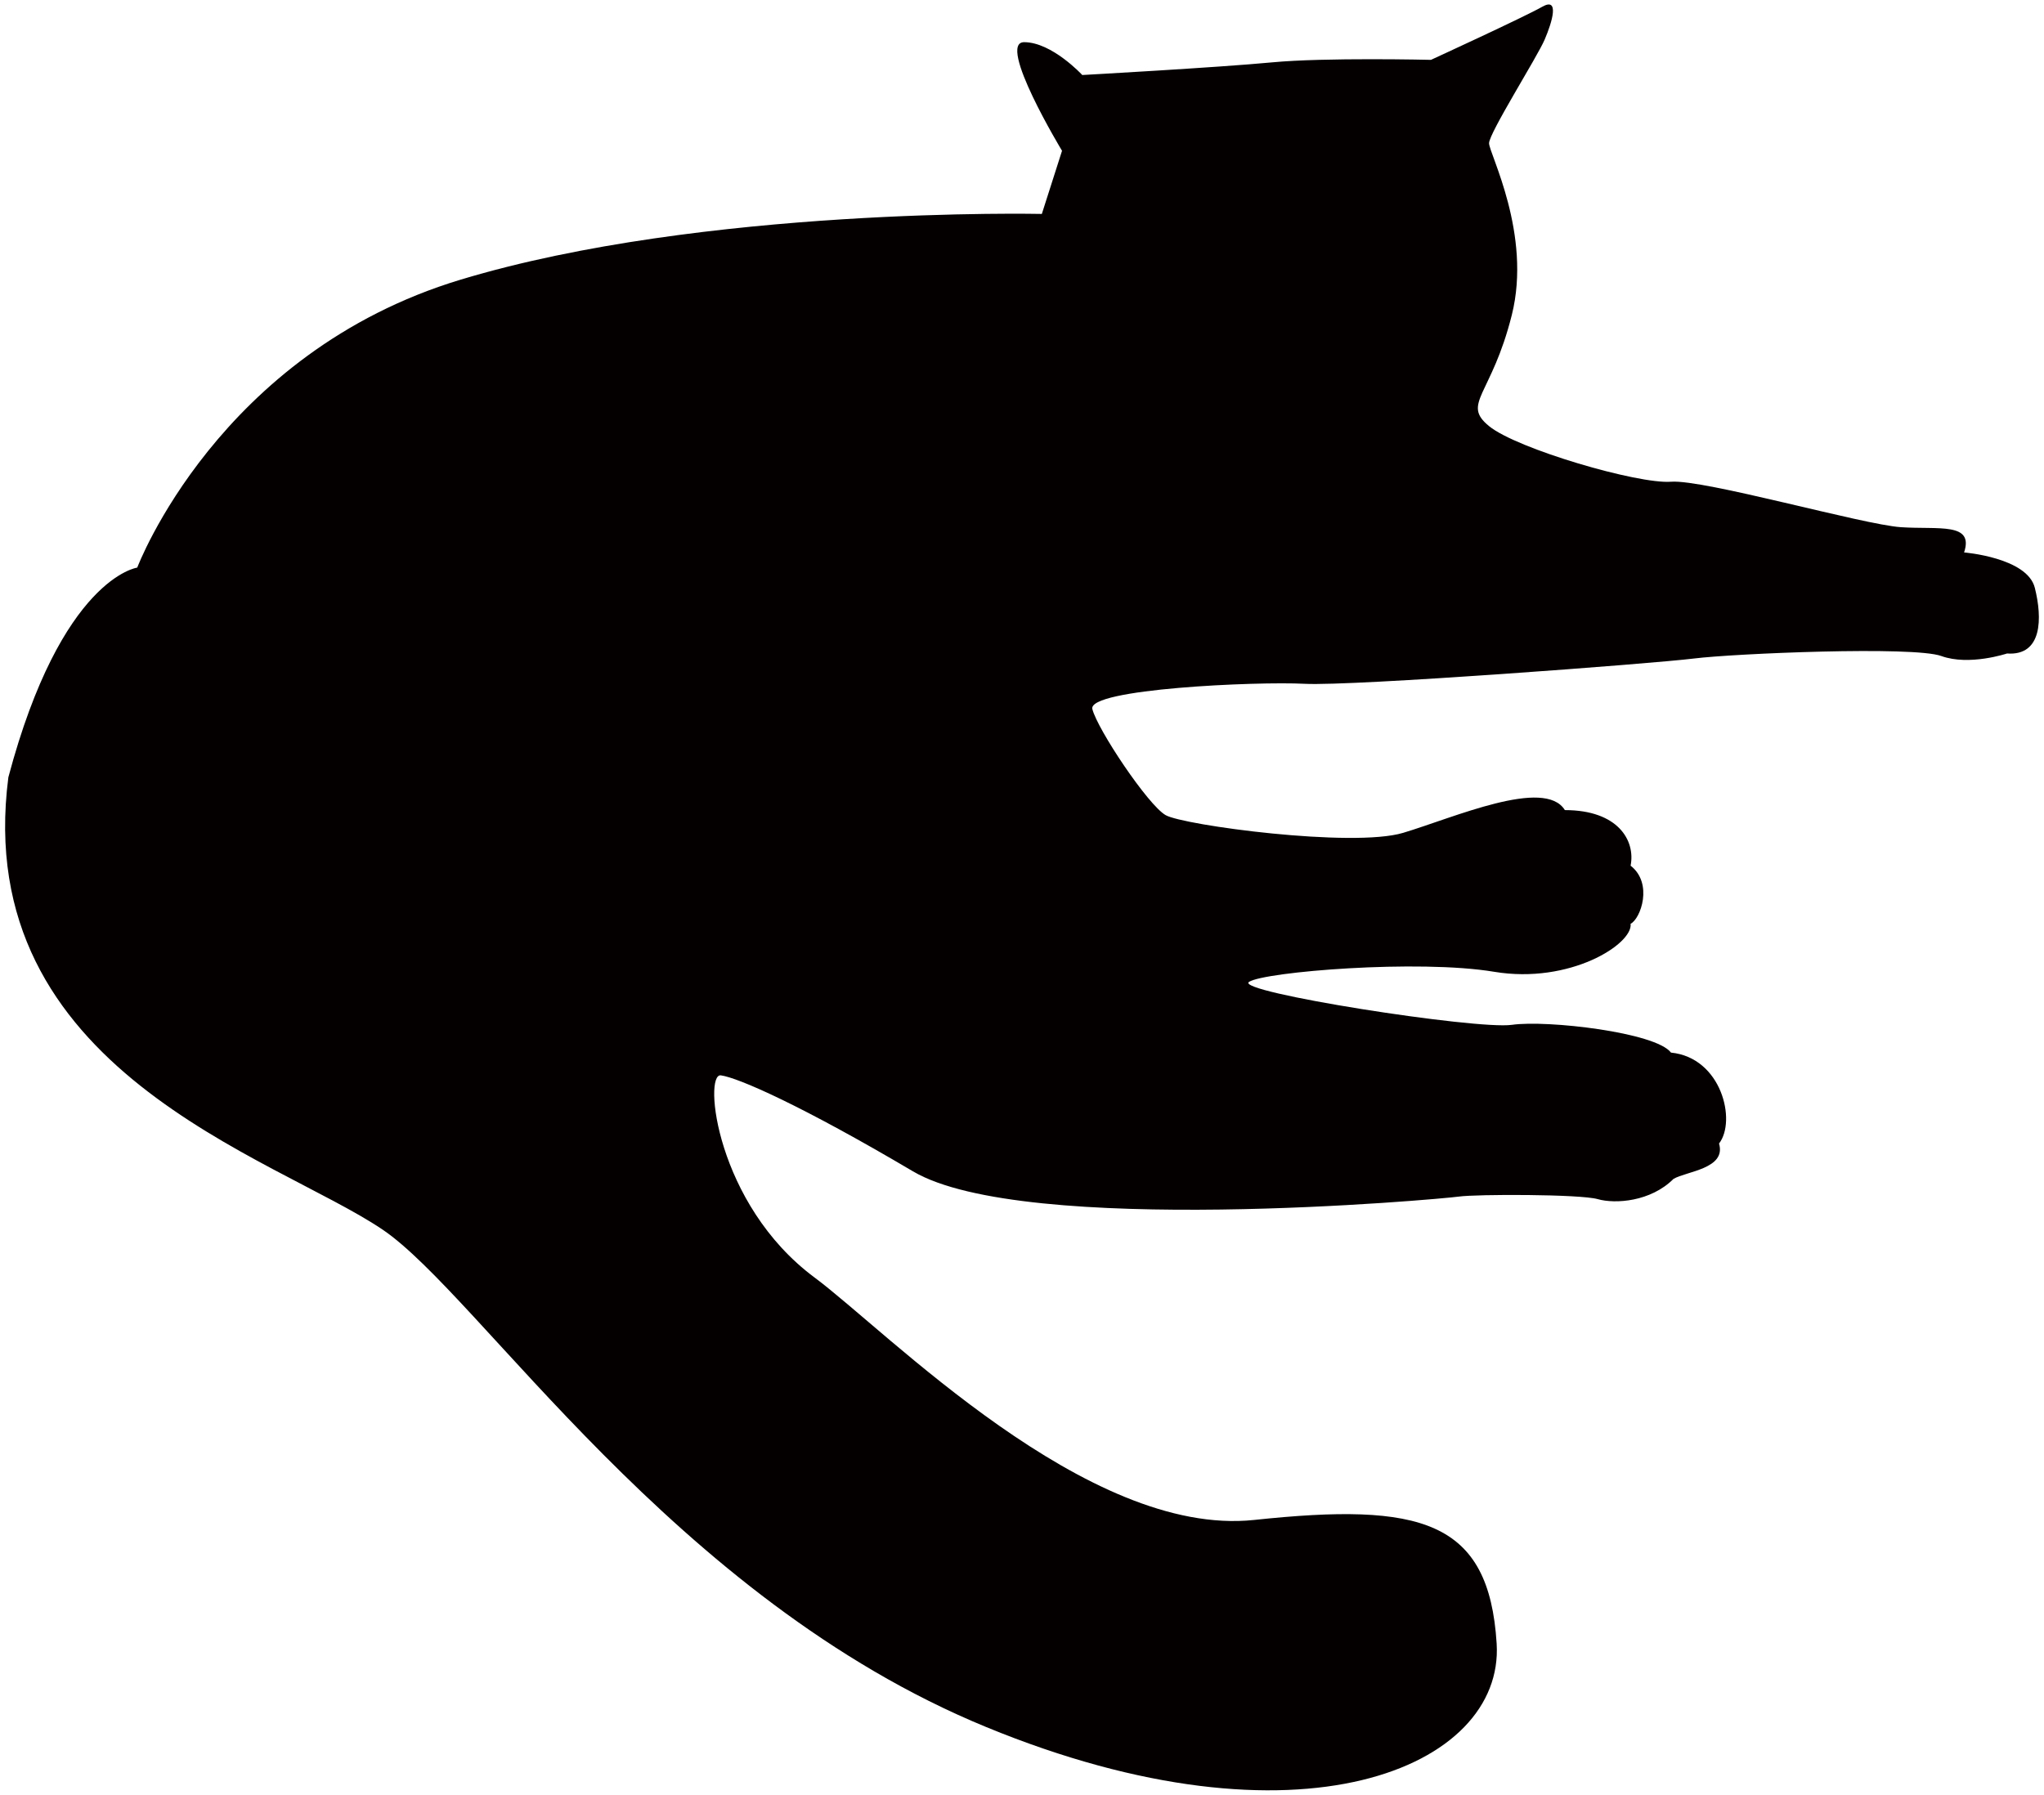 <!--?xml version="1.0" encoding="utf-8"?-->
<!-- Generator: Adobe Illustrator 22.1.0, SVG Export Plug-In . SVG Version: 6.00 Build 0)  -->
<svg version="1.1" id="_x31_1" xmlns="http://www.w3.org/2000/svg" xmlns:xlink="http://www.w3.org/1999/xlink" x="0px" y="0px" viewBox="0 0 800 702.649" style="enable-background:new 0 0 800 702.649;" xml:space="preserve">
<style type="text/css">
	.st0{fill:#040000;}
</style>
<g>
	<path class="st0" d="M560.061,23.432c0,0,36.583-16.808,43.529-20.771c6.897-3.958,3.932,5.941,0.969,12.851
		c-2.965,6.922-21.759,36.594-21.759,40.563c0,3.945,16.82,35.591,8.907,67.235c-7.915,31.646-19.787,34.617-8.907,43.511
		c10.879,8.914,58.34,22.757,71.204,21.77c12.864-0.991,75.162,16.81,89.998,17.797c14.836,0.986,28.669-1.979,24.723,9.886
		c0,0,24.722,1.979,27.688,13.856c2.977,11.865,2.977,26.696-10.878,25.703c0,0-14.813,4.949-25.716,0.993
		c-10.879-3.964-81.091-0.993-96.896,0.98c-15.828,1.978-133.514,10.885-152.308,9.893c-18.793-0.981-85.06,1.972-83.076,9.892
		c1.972,7.909,21.747,37.575,28.692,41.531c6.911,3.964,73.178,12.864,92.951,6.923c19.775-5.93,55.377-21.759,63.291-8.901
		c20.778,0,27.689,11.866,25.727,21.759c8.895,6.916,3.945,20.771,0,22.751c0.98,7.908-23.742,23.729-53.416,18.786
		c-29.66-4.949-89.986,0-95.939,3.964c-5.918,3.944,89.018,18.78,102.863,16.808c13.831-1.978,56.379,2.959,62.297,10.867
		c19.786,1.978,25.715,26.703,18.806,35.608c2.953,9.893-12.876,10.879-17.826,13.844c-8.895,8.9-22.726,9.886-29.661,7.913
		c-6.909-1.972-47.461-1.972-54.383-0.992c-6.923,0.992-170.109,15.829-213.615-9.886c-43.505-25.71-68.24-36.595-75.174-37.576
		c-6.909-0.992-1.949,50.427,36.607,79.107c28.632,21.292,106.795,101.869,172.081,94.948c65.262-6.934,91.958,0,94.936,48.455
		c2.965,48.46-77.147,83.071-199.77,32.626c-122.636-50.427-198.203-169.1-236.364-194.815
		C107.118,452.639-11.561,419.003,3.275,304.288c20.778-78.126,50.44-82.078,50.44-82.078s31.656-84.063,126.592-112.736
		c94.936-28.675,227.458-25.721,227.458-25.721l7.902-24.724c0,0-25.715-42.518-14.836-42.518c10.891,0,22.762,12.858,22.762,12.858
		s53.392-2.965,74.146-4.944C518.528,22.435,560.061,23.432,560.061,23.432z"></path>
</g>
</svg>
